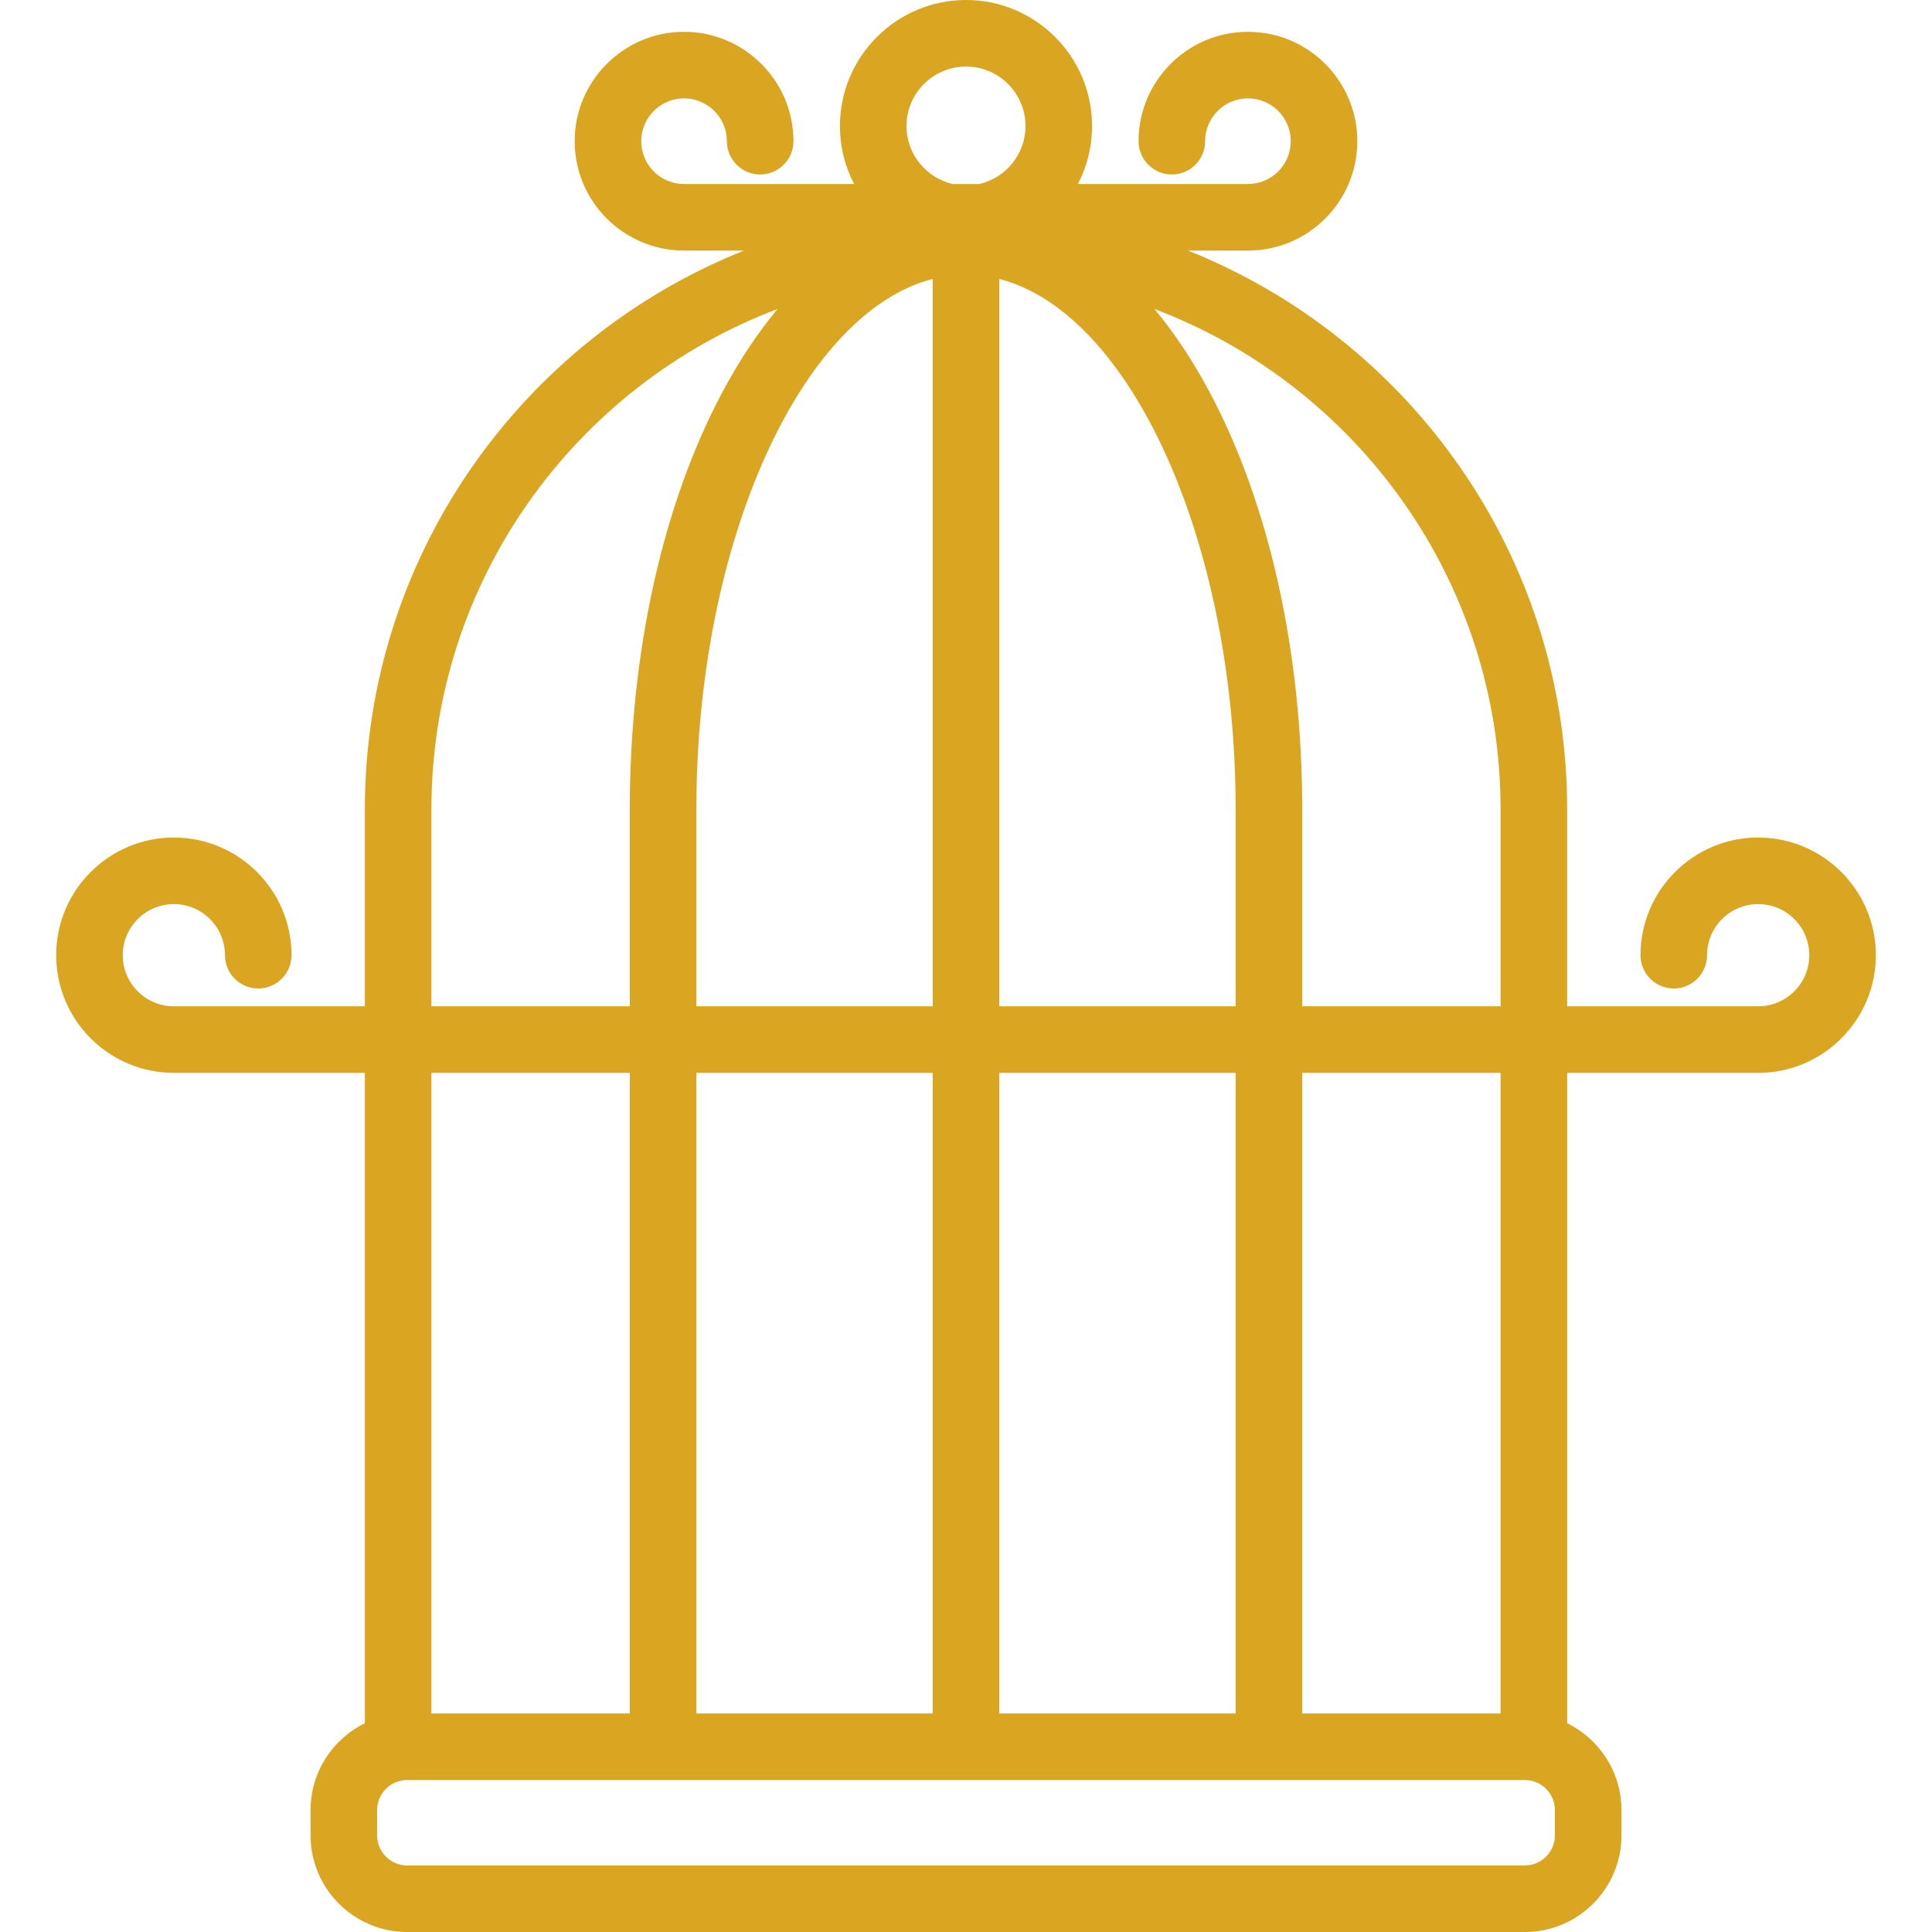 <svg width="493.444" height="493.444" xmlns="http://www.w3.org/2000/svg">

 <g>
  <title>background</title>
  <rect fill="none" id="canvas_background" height="402" width="582" y="-1" x="-1"/>
 </g>
 <g>
  <title>Layer 1</title>
  <path fill="#daa520" id="svg_1" d="m449.047,213.909c-16.572,0 -30.055,13.482 -30.055,30.054c0,4.694 3.806,8.5 8.5,8.5s8.5,-3.806 8.5,-8.5c0,-7.198 5.856,-13.054 13.055,-13.054c7.198,0 13.054,5.856 13.054,13.054c0,7.198 -5.855,13.054 -13.054,13.054l-48.788,0l0,-50.331c0,-64.648 -40.166,-120.089 -96.852,-142.688l15.325,0c15.403,0 27.936,-12.532 27.936,-27.936c0,-15.403 -12.532,-27.935 -27.936,-27.935c-15.403,0 -27.936,12.532 -27.936,27.935c0,4.694 3.806,8.5 8.5,8.5c4.694,0 8.5,-3.806 8.5,-8.5c0,-6.03 4.905,-10.935 10.936,-10.935c6.03,0 10.936,4.905 10.936,10.935c0,6.03 -4.905,10.936 -10.936,10.936l-43.432,0c2.307,-4.435 3.618,-9.466 3.618,-14.801c0,-17.754 -14.443,-32.197 -32.196,-32.197c-17.753,0 -32.197,14.443 -32.197,32.197c0,5.335 1.312,10.366 3.618,14.801l-43.433,0c-6.03,0 -10.936,-4.906 -10.936,-10.936c0,-6.03 4.906,-10.935 10.936,-10.935c6.03,0 10.936,4.905 10.936,10.935c0,4.694 3.806,8.5 8.5,8.5s8.5,-3.806 8.5,-8.5c0,-15.403 -12.532,-27.935 -27.936,-27.935c-15.404,0 -27.936,12.532 -27.936,27.935c0,15.404 12.532,27.936 27.936,27.936l15.326,0c-56.685,22.599 -96.851,78.039 -96.851,142.688l0,50.331l-48.787,0c-7.198,0 -13.054,-5.856 -13.054,-13.054c0,-7.198 5.856,-13.054 13.054,-13.054c7.198,0 13.054,5.856 13.054,13.054c0,4.694 3.806,8.5 8.5,8.5c4.694,0 8.5,-3.806 8.5,-8.5c0,-16.572 -13.482,-30.054 -30.054,-30.054c-16.572,0 -30.054,13.482 -30.054,30.054s13.482,30.054 30.054,30.054l48.788,0l0,166.107c-8.204,4.014 -13.869,12.445 -13.869,22.178l0,6.468c0,13.606 11.069,24.675 24.674,24.675l285.464,0c13.605,0 24.674,-11.069 24.674,-24.675l0,-6.468c0,-9.732 -5.665,-18.164 -13.869,-22.178l0,-166.107l48.788,0c16.571,0 30.054,-13.482 30.054,-30.054s-13.484,-30.054 -30.055,-30.054zm-65.788,-7.223l0,50.331l-50.667,0l0,-50.331c0,-40.11 -8.403,-77.953 -23.662,-106.557c-4.297,-8.056 -9.018,-15.138 -14.076,-21.211c51.606,19.504 88.405,69.415 88.405,127.768zm-128.036,230.941l0,-163.61l60.369,0l0,163.61l-60.369,0zm-17.001,-366.388l0,185.777l-60.37,0l0,-50.331c0,-68.316 26.874,-126.844 60.37,-135.446zm0,202.778l0,163.61l-60.37,0l0,-163.61l60.37,0zm17.001,-17l0,-185.778c33.496,8.601 60.369,67.129 60.369,135.446l0,50.331l-60.369,0l0,0.001zm-23.698,-224.82c0,-8.379 6.817,-15.197 15.197,-15.197s15.196,6.817 15.196,15.197c0,7.211 -5.053,13.252 -11.801,14.801l-6.79,0c-6.748,-1.549 -11.802,-7.59 -11.802,-14.801zm-121.339,174.489c0,-58.352 36.799,-108.262 88.405,-127.768c-5.059,6.073 -9.779,13.156 -14.077,21.211c-15.258,28.603 -23.662,66.446 -23.662,106.557l0,50.331l-50.666,0l0,-50.331zm50.666,67.331l0,163.61l-50.666,0l0,-163.61l50.666,0zm236.276,194.753c0,4.232 -3.442,7.675 -7.674,7.675l-285.464,0c-4.231,0 -7.674,-3.443 -7.674,-7.675l0,-6.468c0,-4.232 3.442,-7.675 7.674,-7.675l285.464,0c4.232,0 7.674,3.443 7.674,7.675l0,6.468zm-13.869,-31.143l-50.667,0l0,-163.61l50.667,0l0,163.61z"/>
 </g>
</svg>